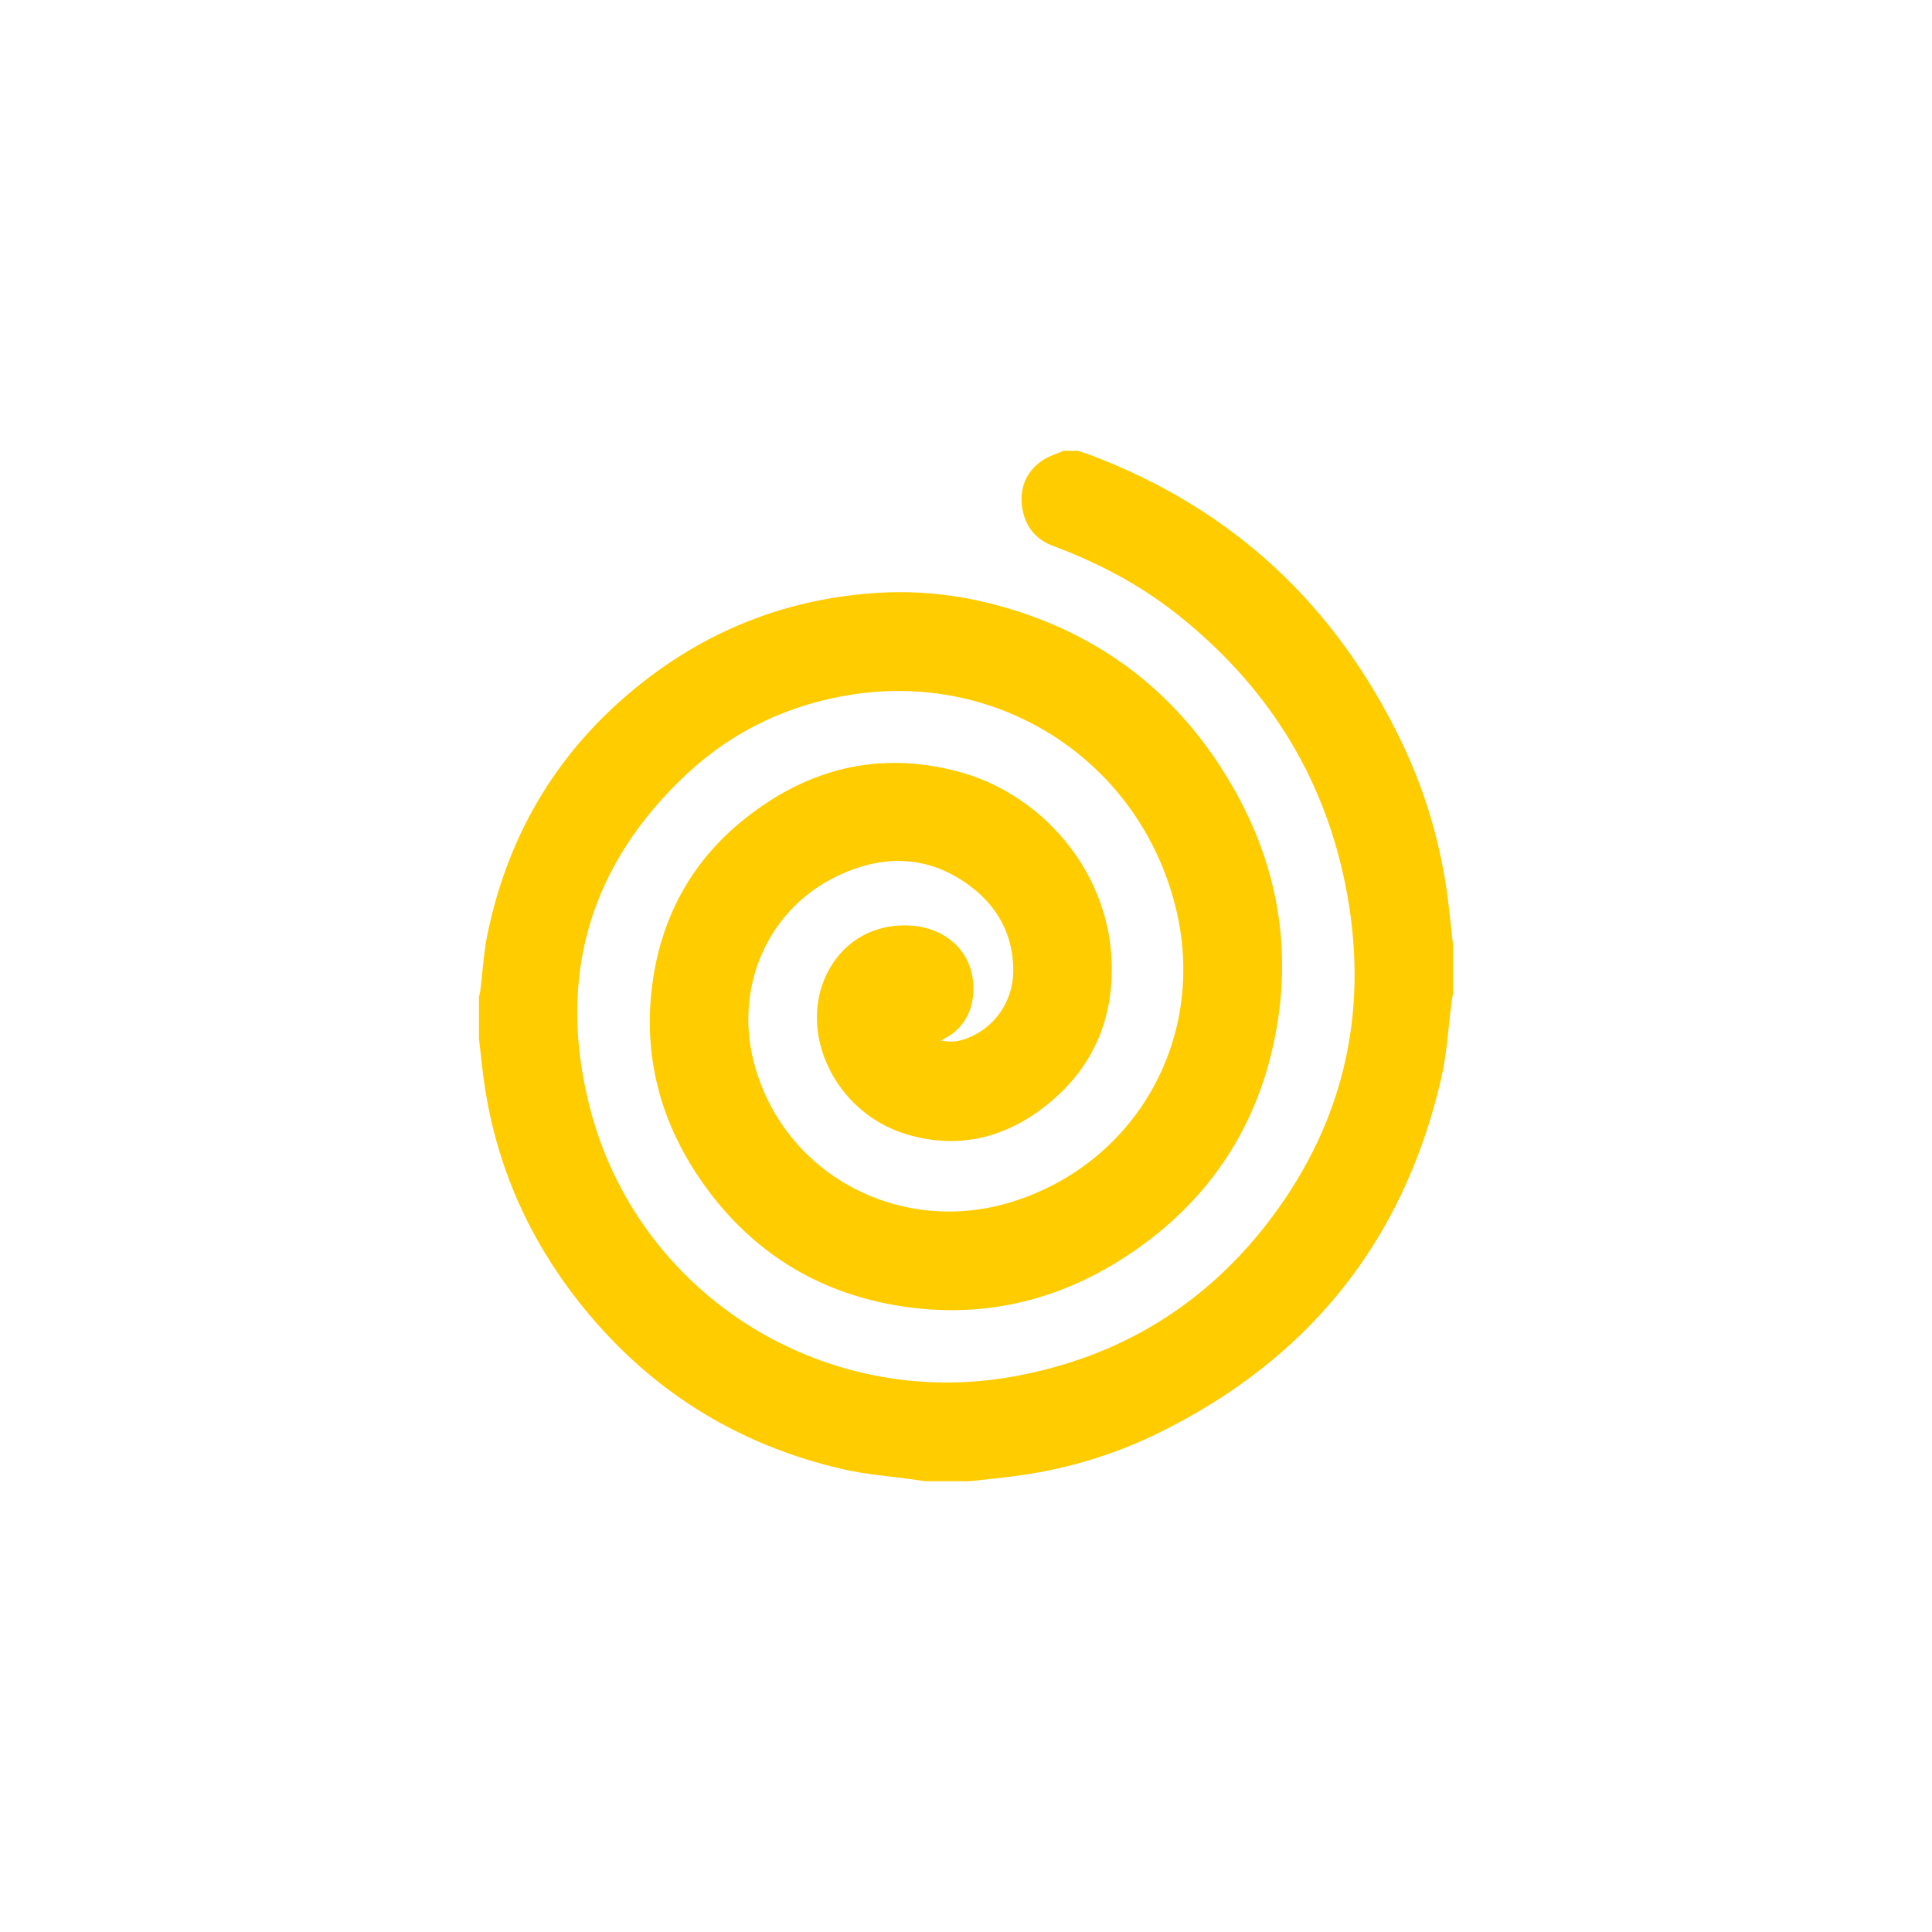 <?xml version="1.0" encoding="UTF-8" standalone="no"?>
<!-- Generator: Adobe Illustrator 16.0.4, SVG Export Plug-In . SVG Version: 6.00 Build 0)  -->

<svg
   version="1.1"
   id="Layer_1"
   x="0px"
   y="0px"
   width="1200px"
   height="1200px"
   viewBox="0 0 1200 1200"
   enable-background="new 0 0 1200 1200"
   xml:space="preserve"
   xmlns="http://www.w3.org/2000/svg"
   xmlns:svg="http://www.w3.org/2000/svg"><defs
   id="defs7" />
<path
   d="M902.5,587c0,10,0,20,0,30c-0.254,1.463-0.558,2.92-0.753,4.391  c-2.159,16.268-2.978,32.844-6.665,48.756  c-23.508,101.447-82.831,174.67-176.213,220.266  c-28.627,13.979-58.989,22.771-90.674,26.693C619.642,918.164,611.065,919.039,602.5,920  c-9.334,0-18.666,0-28,0c-1.959-0.293-3.915-0.596-5.875-0.875  c-15.088-2.145-30.426-3.199-45.22-6.611  C456.418,897.062,401.504,862.127,359.049,808.012  c-30.352-38.686-49.805-82.33-57.641-130.963C299.697,666.432,298.781,655.686,297.5,645  c0-8.668,0-17.334,0-26c0.27-1.119,0.652-2.225,0.793-3.359  c1.479-11.855,2.093-23.887,4.506-35.547C316,516.312,348.006,463.9,399.347,423.648  c42.923-33.653,91.806-52.15,146.228-55.442  c24.355-1.474,48.503,1.066,72.137,7.283  c63.352,16.664,112.184,53.181,145.691,109.284  c30.174,50.518,40.127,105.223,27.746,162.996  c-11.326,52.852-39.428,95.516-83.436,126.947  c-45.414,32.436-96.126,45.541-151.443,36.025  c-49.365-8.492-89.243-33.531-118.566-74.281  c-26.121-36.299-38.02-77.004-32.955-121.686  c4.867-42.953,23.781-79.051,57.771-106.152  c38.958-31.061,82.92-42.385,131.854-29.6  c52.507,13.719,92.357,60.744,95.875,114.301c2.408,36.672-9.888,68.252-38.679,91.879  c-25.496,20.92-54.689,28.939-87.16,19.732  c-39.4-11.172-62.491-50.453-55.896-84.902  c4.543-23.73,23.615-46.303,55.898-45.227  c17.267,0.574,35.607,10.613,39.488,31.404  c2.65,14.207-1.535,30.799-16.954,38.676c-0.856,0.438-1.655,0.99-2.48,1.49  c4.274,0.666,8.359,0.838,12.125-0.176c19.264-5.186,32.731-22.764,32.776-43.266  c0.047-21.996-9.587-39.74-26.852-52.641c-25.468-19.031-53.298-19.791-81.447-6.66  c-44.688,20.846-66.081,70.668-51.965,119.418  c19.619,67.754,91.24,104.955,160.041,83.264  c77.082-24.305,121.441-102.887,100.771-183.961  C707.211,473.307,622.299,417.477,530.25,431.26  c-39.266,5.881-74.247,22.16-103.291,49.16  c-60.979,56.688-81.115,126.732-60.784,206.787  c29.559,116.393,144.306,188.908,262.697,167.865  c66.455-11.812,120.515-44.891,160.907-98.723  C836.215,694.465,850.836,624.65,835.517,549  c-13.878-68.527-49.534-124.002-104.176-167.331  c-23.362-18.526-49.456-32.238-77.378-42.625  c-11.502-4.278-17.854-13.22-19.24-25.162  c-1.301-11.208,2.867-20.777,12.016-27.431C650.762,283.525,655.879,282.104,660.5,280  c3,0,6,0,9,0c2.65,0.891,5.333,1.695,7.947,2.684  c88.58,33.489,152.664,93.582,193.377,178.76  c15.038,31.465,24.609,64.662,28.76,99.35C900.628,569.52,901.532,578.264,902.5,587z"
   id="path2"
   style="fill:#ffcc00" />
</svg>
